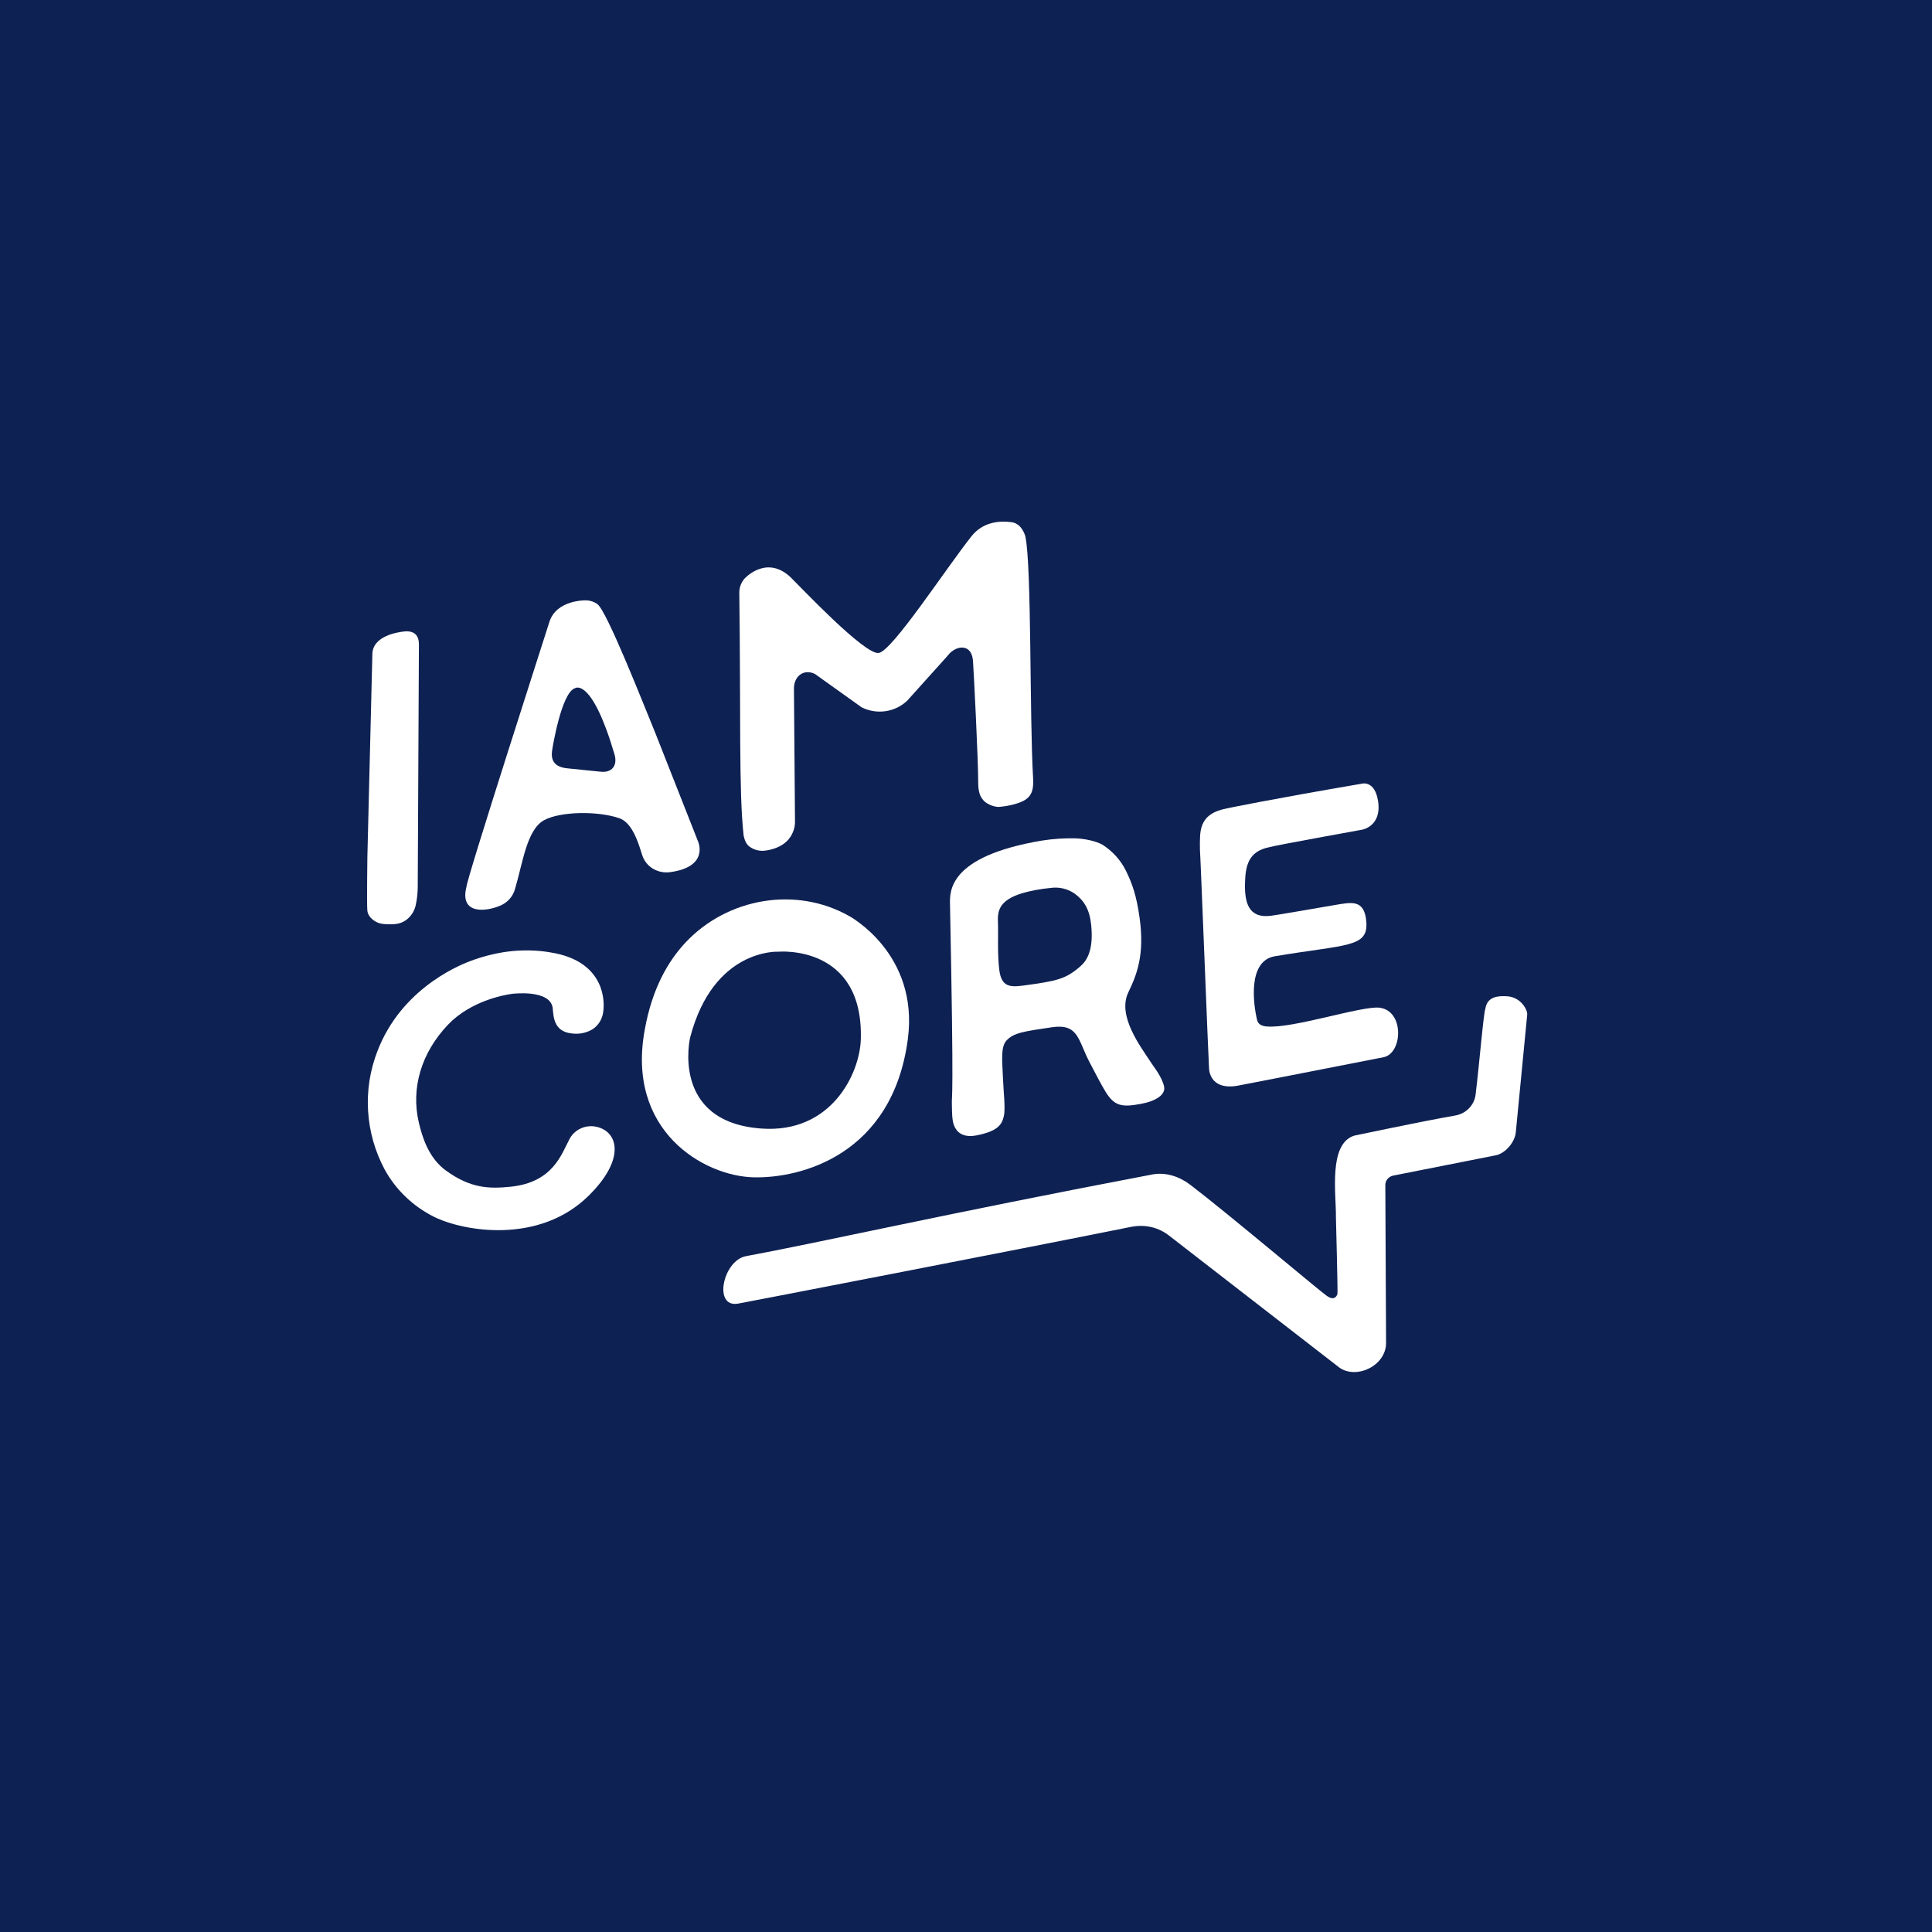 <svg width="100" height="100" viewBox="0 0 100 100" fill="none" xmlns="http://www.w3.org/2000/svg">
<rect width="100" height="100" fill="#0E2153"/>
<path fill-rule="evenodd" clip-rule="evenodd" d="M19.273 33.892L19.015 44.363C19.015 44.382 18.981 46.897 19.015 47.139V47.147C19.064 47.504 19.446 47.777 19.797 47.82C20.008 47.843 20.221 47.846 20.433 47.831C20.648 47.818 20.855 47.743 21.026 47.617C21.29 47.417 21.467 47.131 21.526 46.812C21.588 46.516 21.621 46.215 21.622 45.914C21.622 45.914 21.683 33.45 21.683 33.349C21.683 32.927 21.49 32.746 21.226 32.693C21.143 32.676 21.058 32.671 20.973 32.679C20.573 32.717 19.259 32.917 19.273 33.892Z" fill="white"/>
<path fill-rule="evenodd" clip-rule="evenodd" d="M33.932 37.973C33.31 36.462 31.42 31.635 30.92 31.268C30.742 31.141 30.526 31.073 30.305 31.074C30.305 31.074 28.783 31.043 28.432 32.204C28.316 32.582 24.136 45.541 24.144 45.904C23.772 47.355 25.179 47.203 25.946 46.852C26.117 46.771 26.268 46.657 26.389 46.516C26.511 46.375 26.6 46.211 26.651 46.034C27.053 44.702 27.256 42.959 28.149 42.46C28.985 41.994 30.936 41.967 32.045 42.347C32.626 42.544 32.922 43.313 33.09 43.795C33.153 43.971 33.196 44.132 33.246 44.277C33.333 44.541 33.508 44.771 33.743 44.929C33.979 45.087 34.262 45.166 34.549 45.153H34.596C36.739 44.908 36.134 43.56 36.134 43.56L33.932 37.973ZM31.805 39.039C31.983 39.644 31.652 40.011 31.085 39.943L29.395 39.772C28.427 39.695 28.549 39.032 28.591 38.761C28.591 38.761 29.056 35.82 29.773 35.617C29.773 35.615 30.627 35.042 31.805 39.039Z" fill="white"/>
<path fill-rule="evenodd" clip-rule="evenodd" d="M42.184 34.886C42.092 34.839 41.992 34.809 41.889 34.797C41.401 34.745 41.084 35.162 41.095 35.656L41.149 42.582C41.138 42.85 41.051 43.11 40.899 43.335C40.459 43.986 39.535 44.035 39.535 44.035C39.258 44.054 38.985 43.971 38.771 43.802C38.538 43.622 38.487 43.22 38.487 43.22C38.238 40.927 38.349 37.089 38.266 30.657C38.269 30.402 38.362 30.155 38.529 29.957C38.529 29.957 39.604 28.747 40.83 29.797C40.865 29.826 40.899 29.858 40.931 29.889C41.388 30.331 44.773 33.931 45.489 33.797C46.204 33.662 48.93 29.47 50.284 27.756C50.906 26.971 51.818 26.95 52.38 27.032C52.887 27.106 53.065 27.717 53.076 27.78V27.789C53.401 29.321 53.288 37.191 53.472 40.253C53.523 41.11 53.313 41.436 52.356 41.665C52.133 41.716 51.905 41.75 51.676 41.767C51.439 41.751 51.212 41.67 51.022 41.532C50.696 41.295 50.631 40.904 50.632 40.499C50.632 39.324 50.41 34.931 50.364 34.238C50.311 33.462 49.808 33.458 49.515 33.573C49.328 33.651 49.167 33.778 49.051 33.939L46.961 36.263C46.657 36.555 46.264 36.747 45.84 36.81C45.415 36.873 44.981 36.803 44.6 36.612L42.184 34.886Z" fill="white"/>
<path fill-rule="evenodd" clip-rule="evenodd" d="M28.61 52.197C28.649 52.585 28.646 53.39 29.583 53.489C29.957 53.544 30.338 53.47 30.662 53.28C30.921 53.11 31.107 52.854 31.185 52.56C31.328 52.049 31.394 50.202 29.311 49.495C29.195 49.45 27.904 49.02 26.163 49.27C25.534 49.365 24.919 49.526 24.327 49.751C24.104 49.841 21.017 50.935 19.648 54.13C19.61 54.217 19.575 54.305 19.54 54.395C19.153 55.389 18.986 56.45 19.052 57.51C19.117 58.57 19.412 59.605 19.918 60.547C20.491 61.586 21.374 62.433 22.453 62.977C24.011 63.749 27.91 64.409 30.464 61.894C32.473 59.917 31.956 58.468 30.753 58.301C30.496 58.269 30.235 58.316 30.006 58.434C29.777 58.552 29.592 58.736 29.476 58.961C29.061 59.734 28.631 61.193 26.444 61.423C25.344 61.536 24.377 61.524 23.09 60.595C22.192 59.947 21.856 58.869 21.674 58.084C21.265 56.318 21.808 54.49 23.183 53.044C24.364 51.8 26.113 51.493 26.509 51.44C26.506 51.442 28.506 51.184 28.61 52.197Z" fill="white"/>
<path fill-rule="evenodd" clip-rule="evenodd" d="M59.617 55.058C59.047 54.185 57.808 52.587 58.404 51.36C58.853 50.432 59.252 49.393 58.984 47.498C58.827 46.364 58.605 45.732 58.269 45.051C57.999 44.512 57.583 44.054 57.066 43.724C56.696 43.514 56.083 43.406 55.662 43.393C55.088 43.379 54.513 43.417 53.946 43.506C49.047 44.324 49.159 46.171 49.172 46.817C49.384 57.342 49.257 56.575 49.268 57.109C49.277 57.558 49.268 57.993 49.391 58.277C49.528 58.598 49.834 58.91 50.566 58.763C51.652 58.547 51.864 58.202 51.96 57.764C52.049 57.373 51.941 56.514 51.914 55.829C51.881 54.922 51.777 54.192 52.105 53.847C52.483 53.447 53.034 53.382 54.427 53.173C55.82 52.965 55.786 53.803 56.384 54.96C56.74 55.645 56.996 56.13 57.206 56.479C57.677 57.26 58.06 57.32 59.057 57.136C59.851 56.989 60.334 56.651 60.254 56.248C60.162 55.776 59.733 55.236 59.617 55.058ZM55.933 50.005C55.162 50.678 54.736 50.774 52.949 51.015C52.261 51.106 51.837 51.063 51.726 50.224C51.616 49.384 51.677 48.338 51.655 47.787C51.633 47.235 51.625 46.611 52.942 46.223C53.406 46.093 53.882 46.006 54.363 45.962C54.583 45.928 54.809 45.937 55.026 45.987C55.243 46.038 55.447 46.129 55.627 46.256C56.103 46.605 56.394 47.058 56.477 47.861C56.607 49.09 56.304 49.682 55.933 50.001V50.005Z" fill="white"/>
<path fill-rule="evenodd" clip-rule="evenodd" d="M43.95 47.413C41.192 45.854 37.661 46.483 35.505 48.76C34.551 49.771 33.756 51.203 33.383 53.243C32.372 58.53 36.43 60.879 39.01 60.938C41.423 60.995 46.188 59.803 46.989 53.791C47.58 49.352 43.95 47.413 43.95 47.413ZM40.285 49.26C40.285 49.26 44.697 48.858 44.556 53.789C44.505 55.566 43.031 58.68 39.401 58.413C34.69 58.067 35.721 53.703 35.721 53.703C36.927 49.075 40.285 49.26 40.285 49.26Z" fill="white"/>
<path fill-rule="evenodd" clip-rule="evenodd" d="M69.344 70.8C70.234 71.397 71.708 70.698 71.743 69.548L71.704 61.335C71.704 61.219 71.746 61.106 71.823 61.017C71.9 60.928 72.006 60.867 72.125 60.846L77.454 59.792C77.943 59.667 78.405 59.118 78.457 58.614L79.047 52.526C79.077 52.296 78.755 51.654 78.07 51.572C77.516 51.526 76.972 51.594 76.883 52.211C76.786 52.425 76.569 55.107 76.376 56.66C76.343 56.926 76.223 57.174 76.032 57.369C75.842 57.563 75.593 57.693 75.32 57.739C73.619 58.035 70.109 58.777 70.109 58.777C68.739 59.184 69.165 61.822 69.147 62.992C69.147 63.07 69.252 66.907 69.225 66.981C69.169 67.137 69.027 67.318 68.682 67.079C68.255 66.78 63.457 62.727 61.594 61.314C61.043 60.896 60.337 60.66 59.651 60.789C49.086 62.795 42.2 64.36 38.615 65.018C37.422 65.237 36.899 67.696 38.197 67.476C38.572 67.413 53.698 64.483 58.6 63.491H58.615C58.948 63.43 59.29 63.44 59.618 63.52C59.946 63.601 60.252 63.75 60.514 63.957L69.344 70.8Z" fill="white"/>
<path fill-rule="evenodd" clip-rule="evenodd" d="M71.325 41.443C71.542 42.776 70.501 42.945 70.501 42.945C70.501 42.945 65.932 43.769 65.69 43.852C64.627 44.066 64.46 44.794 64.441 45.737C64.422 46.679 64.601 47.553 65.785 47.4C65.884 47.4 69.072 46.847 69.072 46.847C69.922 46.708 70.631 46.51 70.721 47.72C70.822 49.053 69.702 48.872 65.986 49.496C64.55 49.737 64.882 52.032 65.067 52.794C65.124 53.031 65.329 53.115 65.581 53.131C66.923 53.243 70.494 52.052 71.396 52.158C72.707 52.311 72.601 54.527 71.613 54.721C71.454 54.751 64.313 56.154 64.029 56.201C62.567 56.44 62.579 55.287 62.579 55.287C62.545 54.825 62.134 44.17 62.108 43.961C62.108 43.052 62.001 42.127 63.512 41.84C63.512 41.84 65.643 41.391 70.509 40.56C70.509 40.56 71.154 40.392 71.325 41.443Z" fill="white"/>
</svg>
